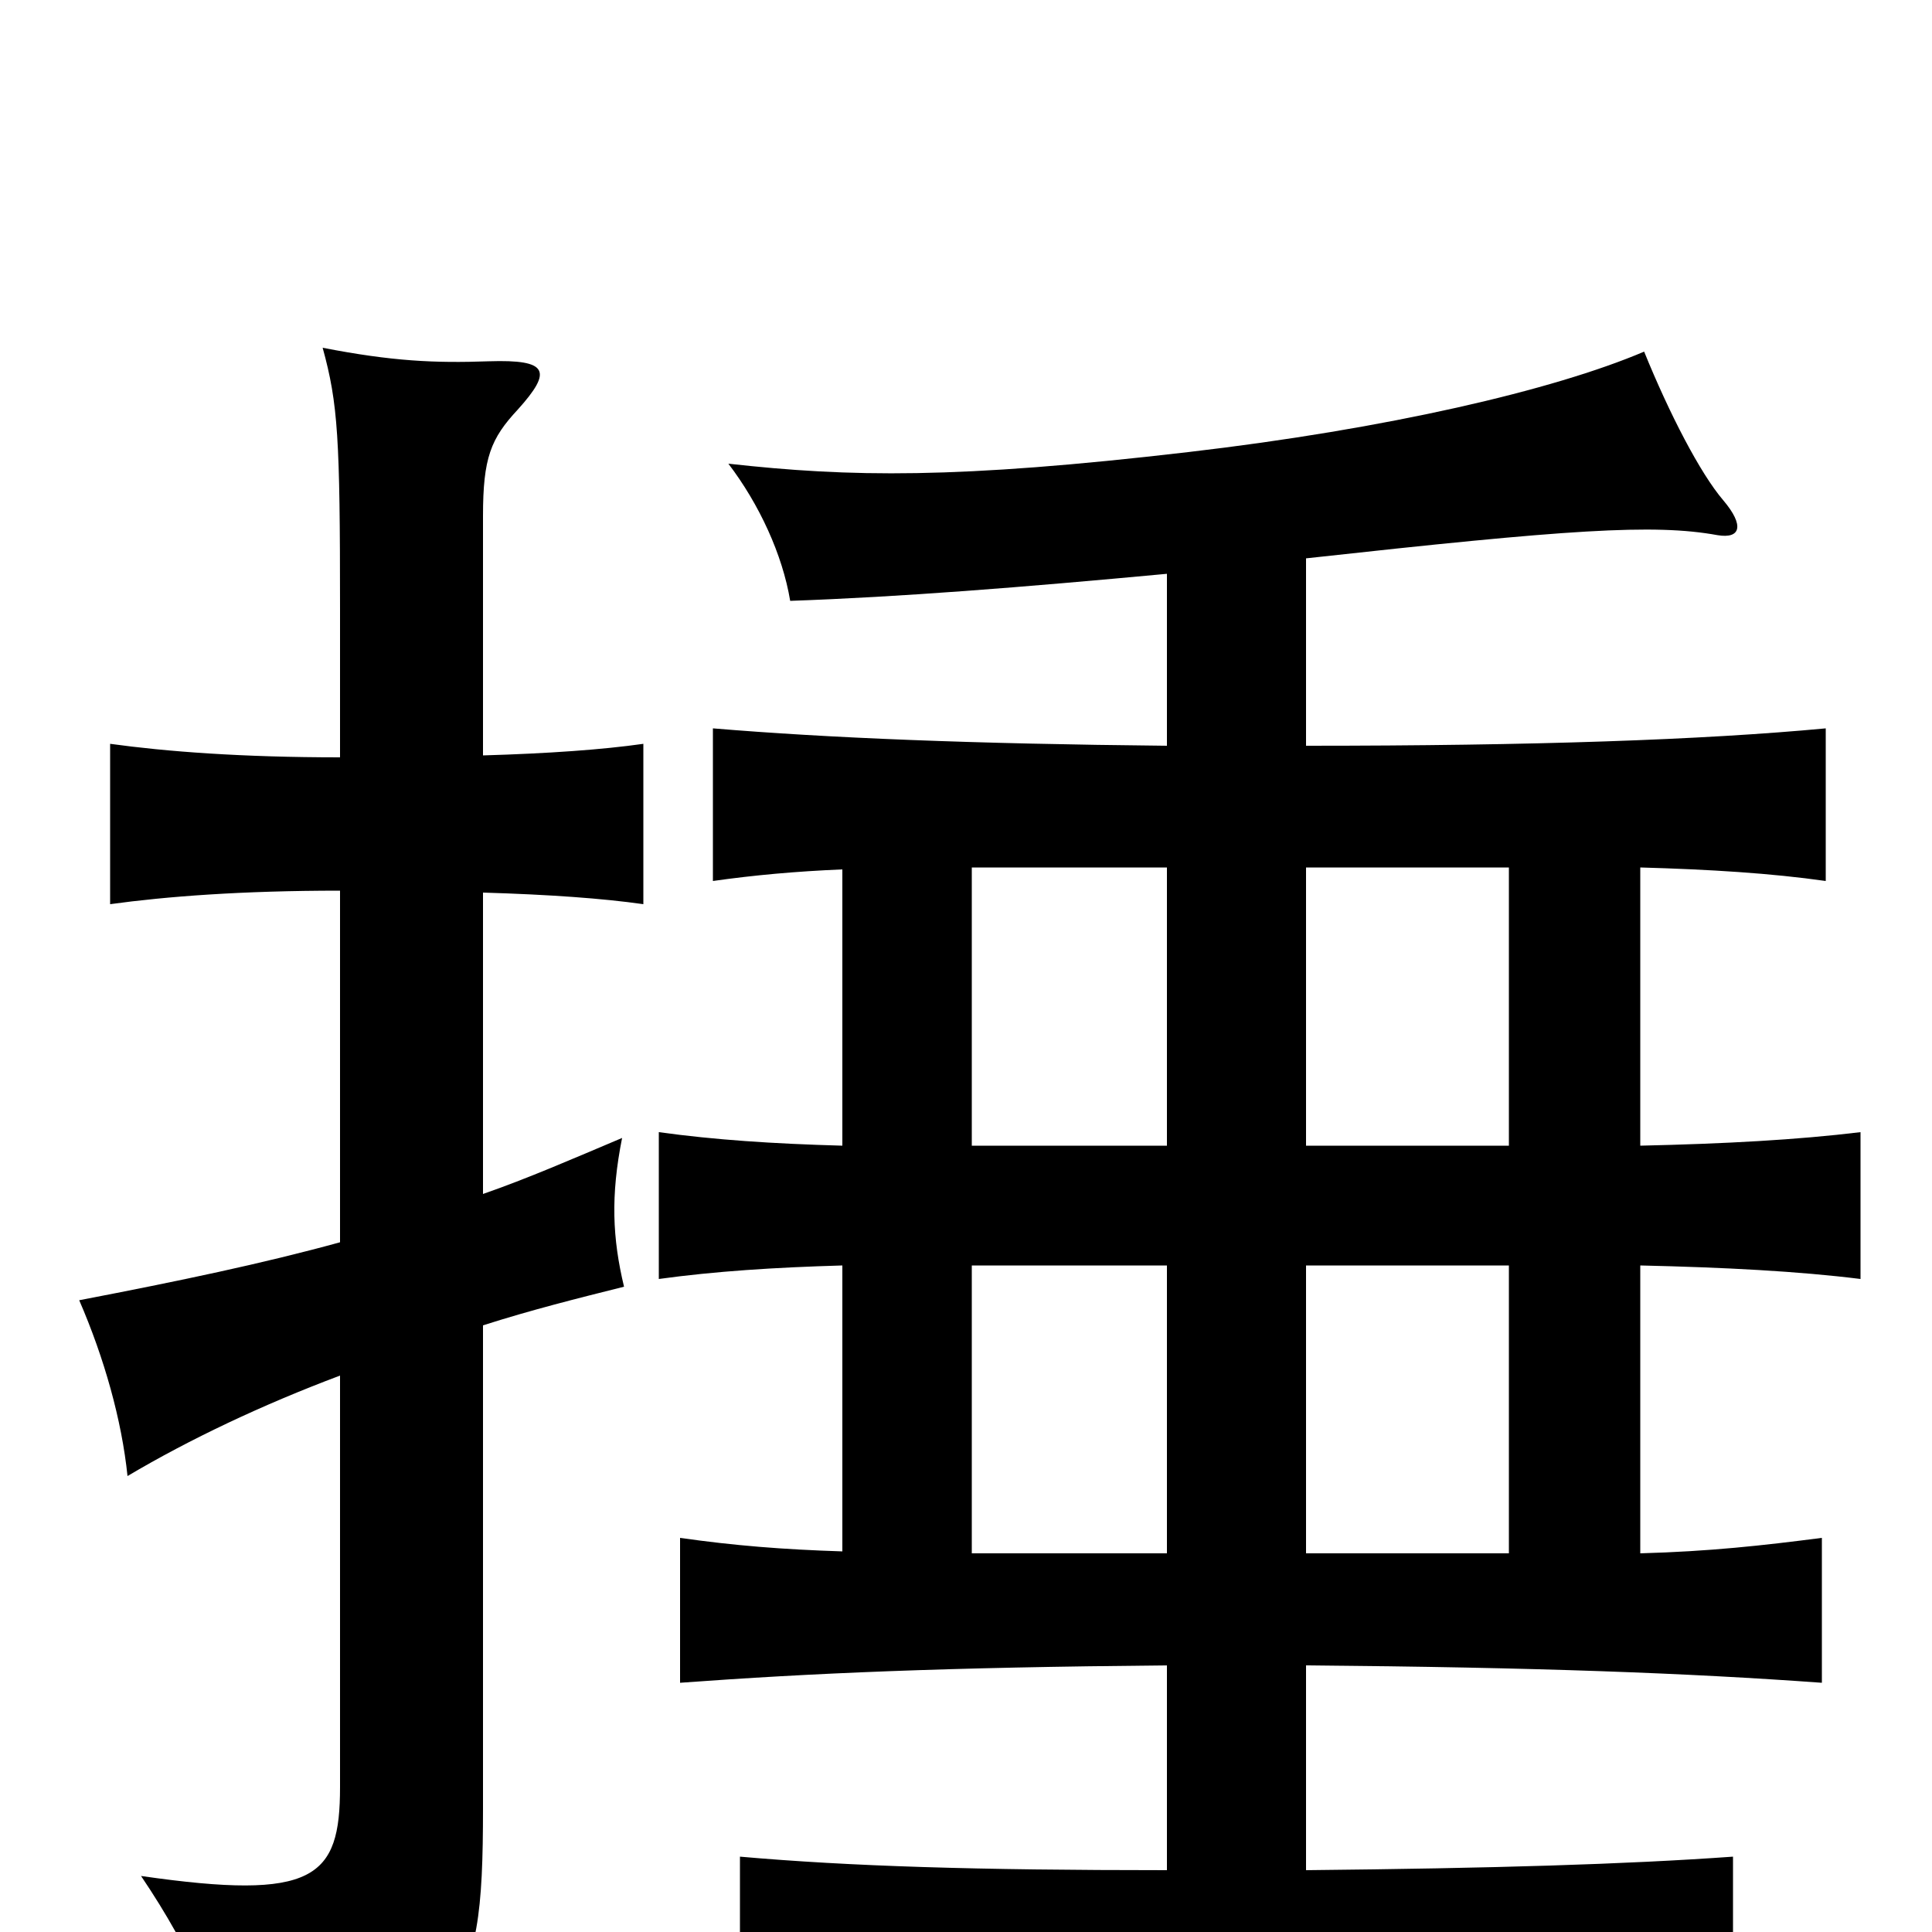 <svg xmlns="http://www.w3.org/2000/svg" viewBox="0 -1000 1000 1000">
	<path fill="#000000" d="M604 -345V-196H503V-345ZM781 -345V-196H676V-345ZM176 -539V-357C136 -346 93 -337 41 -327C54 -297 63 -265 66 -236C98 -255 136 -273 176 -288V-75C176 -28 163 -16 73 -29C100 11 114 45 117 72C240 50 250 40 250 -64V-314C275 -322 299 -328 323 -334C317 -359 316 -381 322 -411C296 -400 273 -390 250 -382V-538C284 -537 312 -535 333 -532V-615C312 -612 284 -610 250 -609V-733C250 -763 254 -773 268 -788C286 -808 284 -814 253 -813C225 -812 203 -813 167 -820C175 -791 176 -773 176 -685V-608C125 -608 86 -611 57 -615V-532C86 -536 125 -539 176 -539ZM781 -551V-407H676V-551ZM604 -551V-407H503V-551ZM604 -703V-614C503 -615 429 -618 369 -623V-544C390 -547 412 -549 436 -550V-407C400 -408 370 -410 341 -414V-338C370 -342 401 -344 436 -345V-197C405 -198 380 -200 352 -204V-129C420 -134 489 -137 604 -138V-32C505 -32 440 -34 383 -39V39C446 34 518 32 636 32C754 32 834 34 897 39V-39C841 -35 773 -33 676 -32V-138C796 -137 874 -134 943 -129V-204C912 -200 885 -197 849 -196V-345C893 -344 931 -342 963 -338V-414C930 -410 893 -408 849 -407V-551C885 -550 917 -548 945 -544V-623C881 -617 794 -614 676 -614V-711C812 -726 856 -729 889 -723C901 -721 903 -728 892 -741C880 -755 864 -786 851 -818C804 -798 718 -778 615 -766C495 -752 440 -753 377 -760C393 -739 405 -713 409 -689C466 -691 529 -696 604 -703Z"/>
</svg>